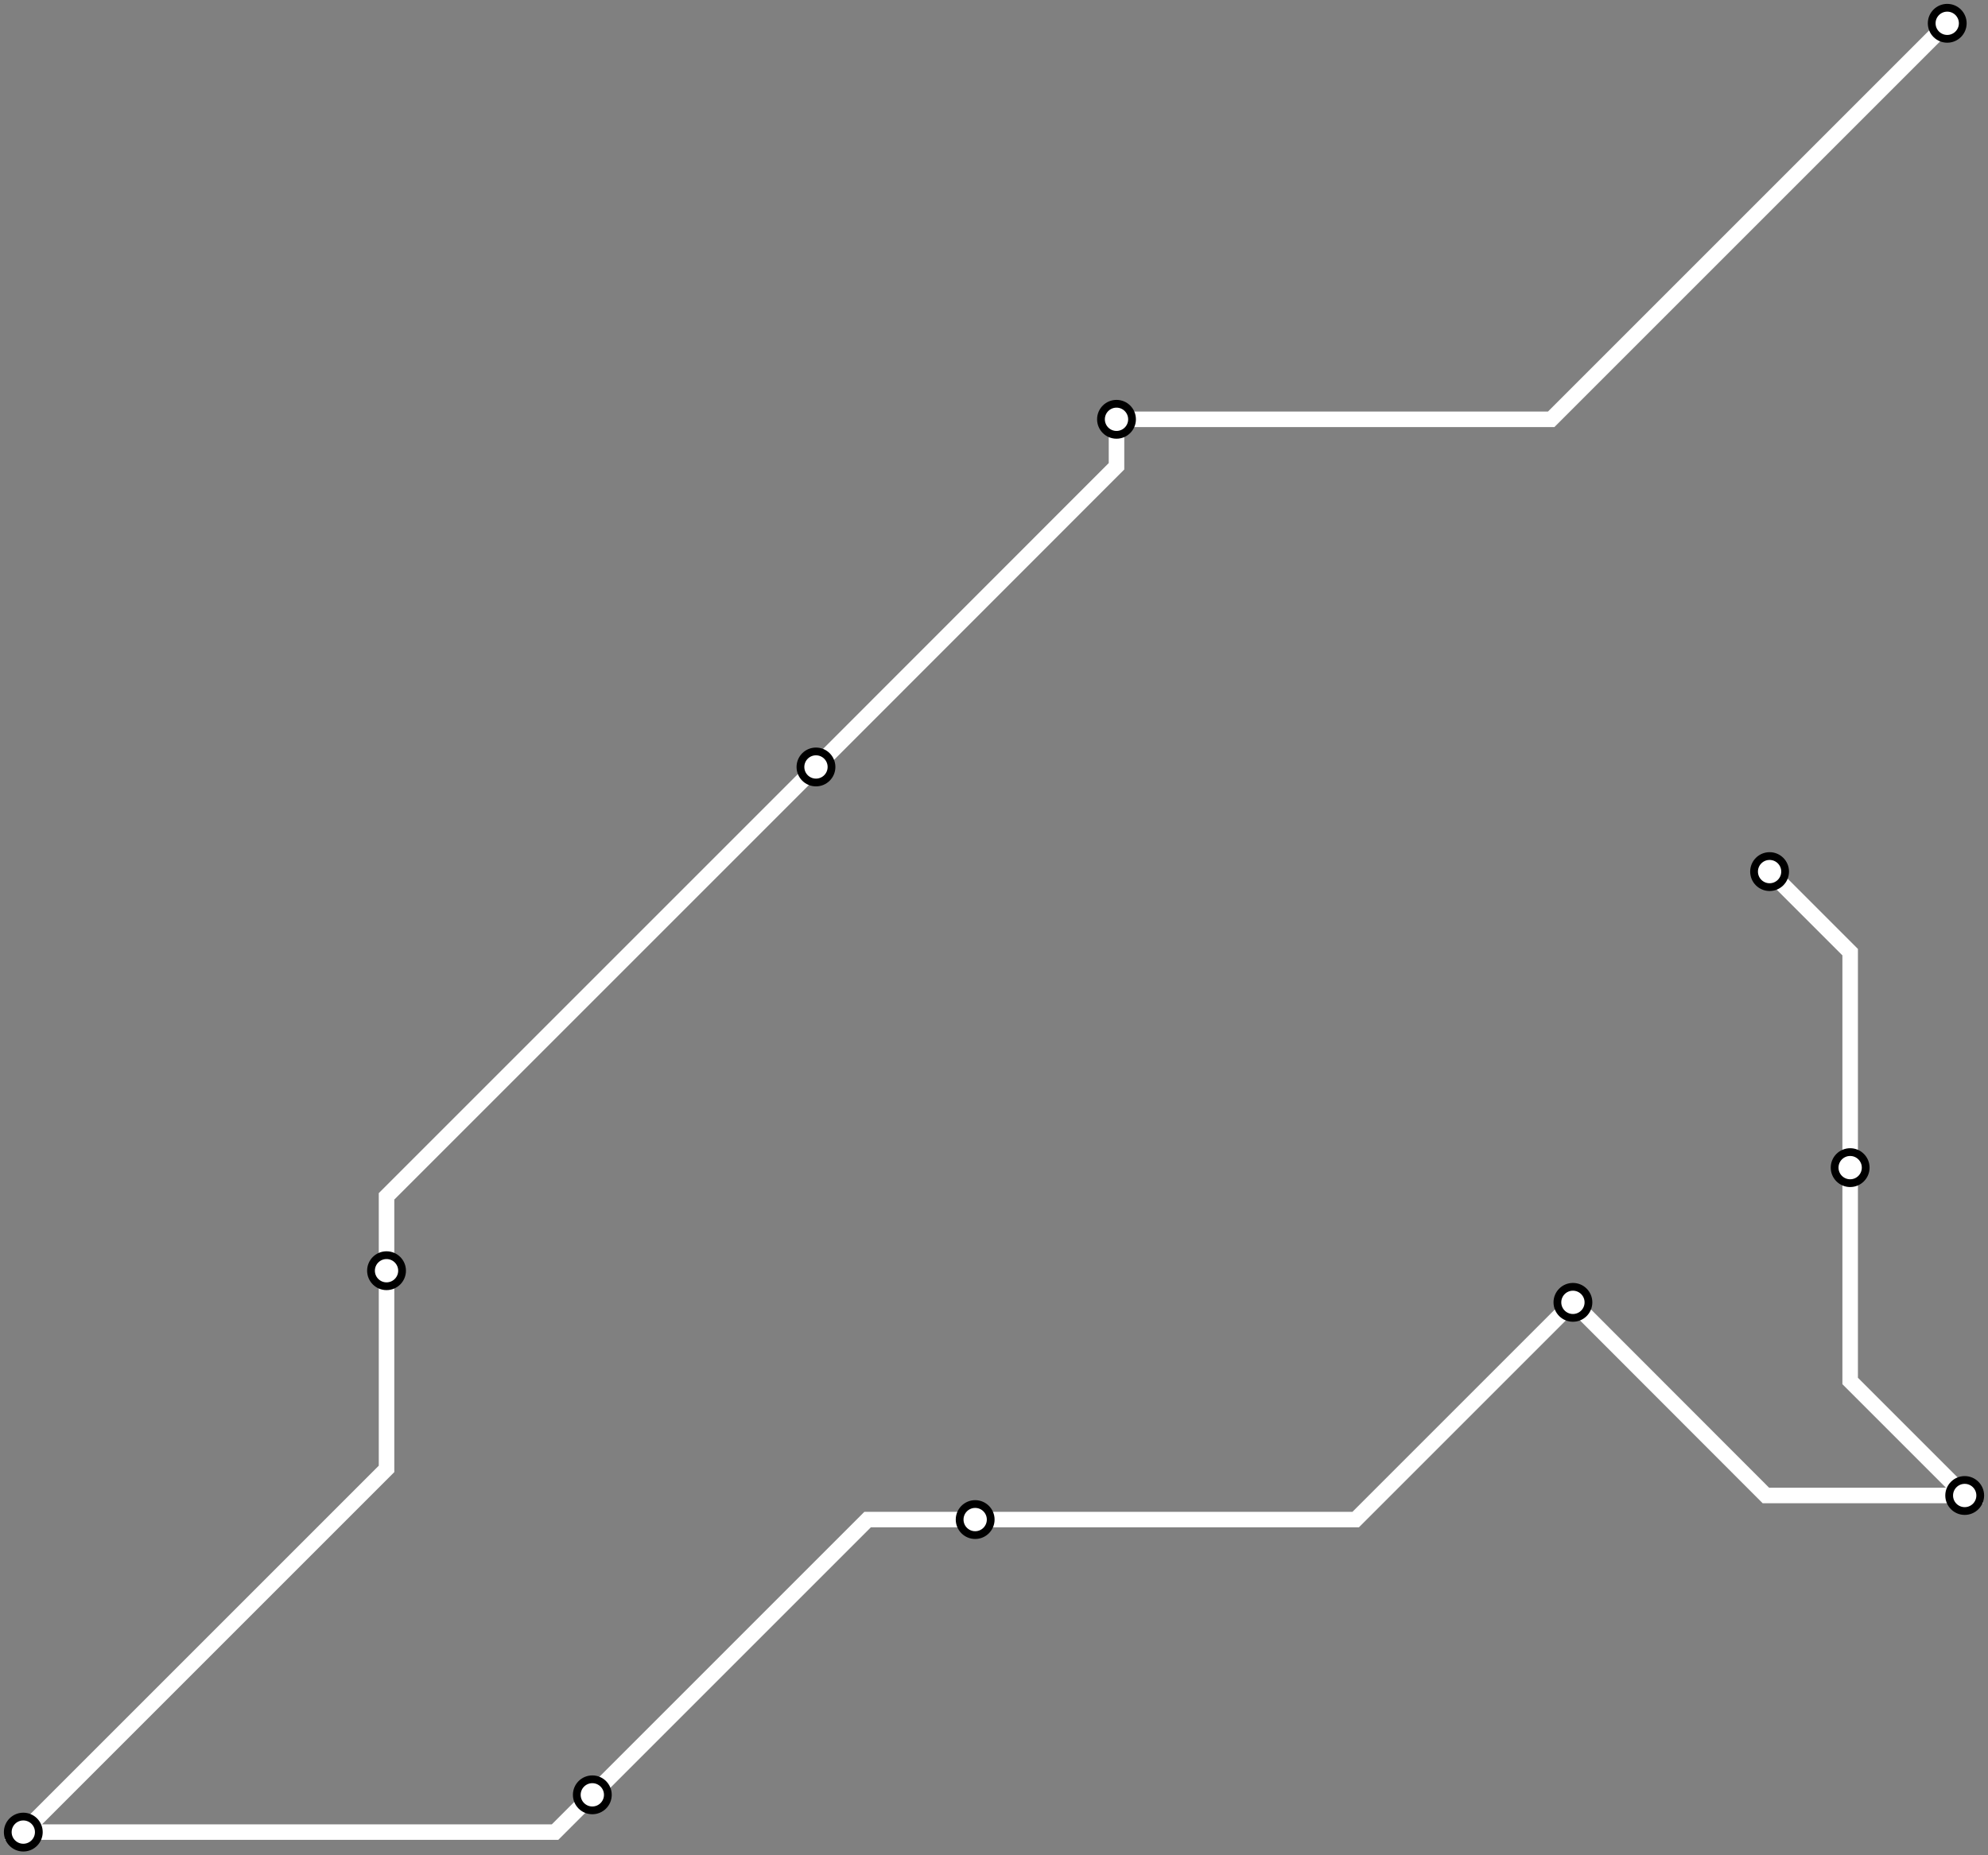 <svg width="1024.0" height="955.8" xmlns="http://www.w3.org/2000/svg">
<rect width="100%" height="100%" fill="#808080" stroke="none"/>
<path d="M1003.0 12.0 L799.0 216.0 L575.1 216.0 L575.1 240.2 L420.3 395.1 L199.1 616.3 L199.1 654.6 L199.1 756.7 L12.0 943.8 L285.9 943.8 L305.1 924.6 L446.9 782.8 L502.3 782.8 L698.3 782.8 L810.2 670.9 L909.6 770.4 L1012.0 770.4 L953.0 711.4 L953.0 601.5 L953.0 490.5 L911.5 449.0 " />
<circle cx="1003.0" cy="12.0" r="8" />
<circle cx="575.1" cy="216.0" r="8" />
<circle cx="420.3" cy="395.1" r="8" />
<circle cx="199.1" cy="654.6" r="8" />
<circle cx="12.0" cy="943.8" r="8" />
<circle cx="305.1" cy="924.6" r="8" />
<circle cx="502.3" cy="782.8" r="8" />
<circle cx="810.2" cy="670.9" r="8" />
<circle cx="1012.0" cy="770.4" r="8" />
<circle cx="953.0" cy="601.5" r="8" />
<circle cx="911.5" cy="449.0" r="8" />
<style>
circle {
fill: white;
stroke: black;
stroke-width: 4;
}
path {
fill: none;
stroke: #FFFFFF;
stroke-width: 8;
}</style>
</svg>